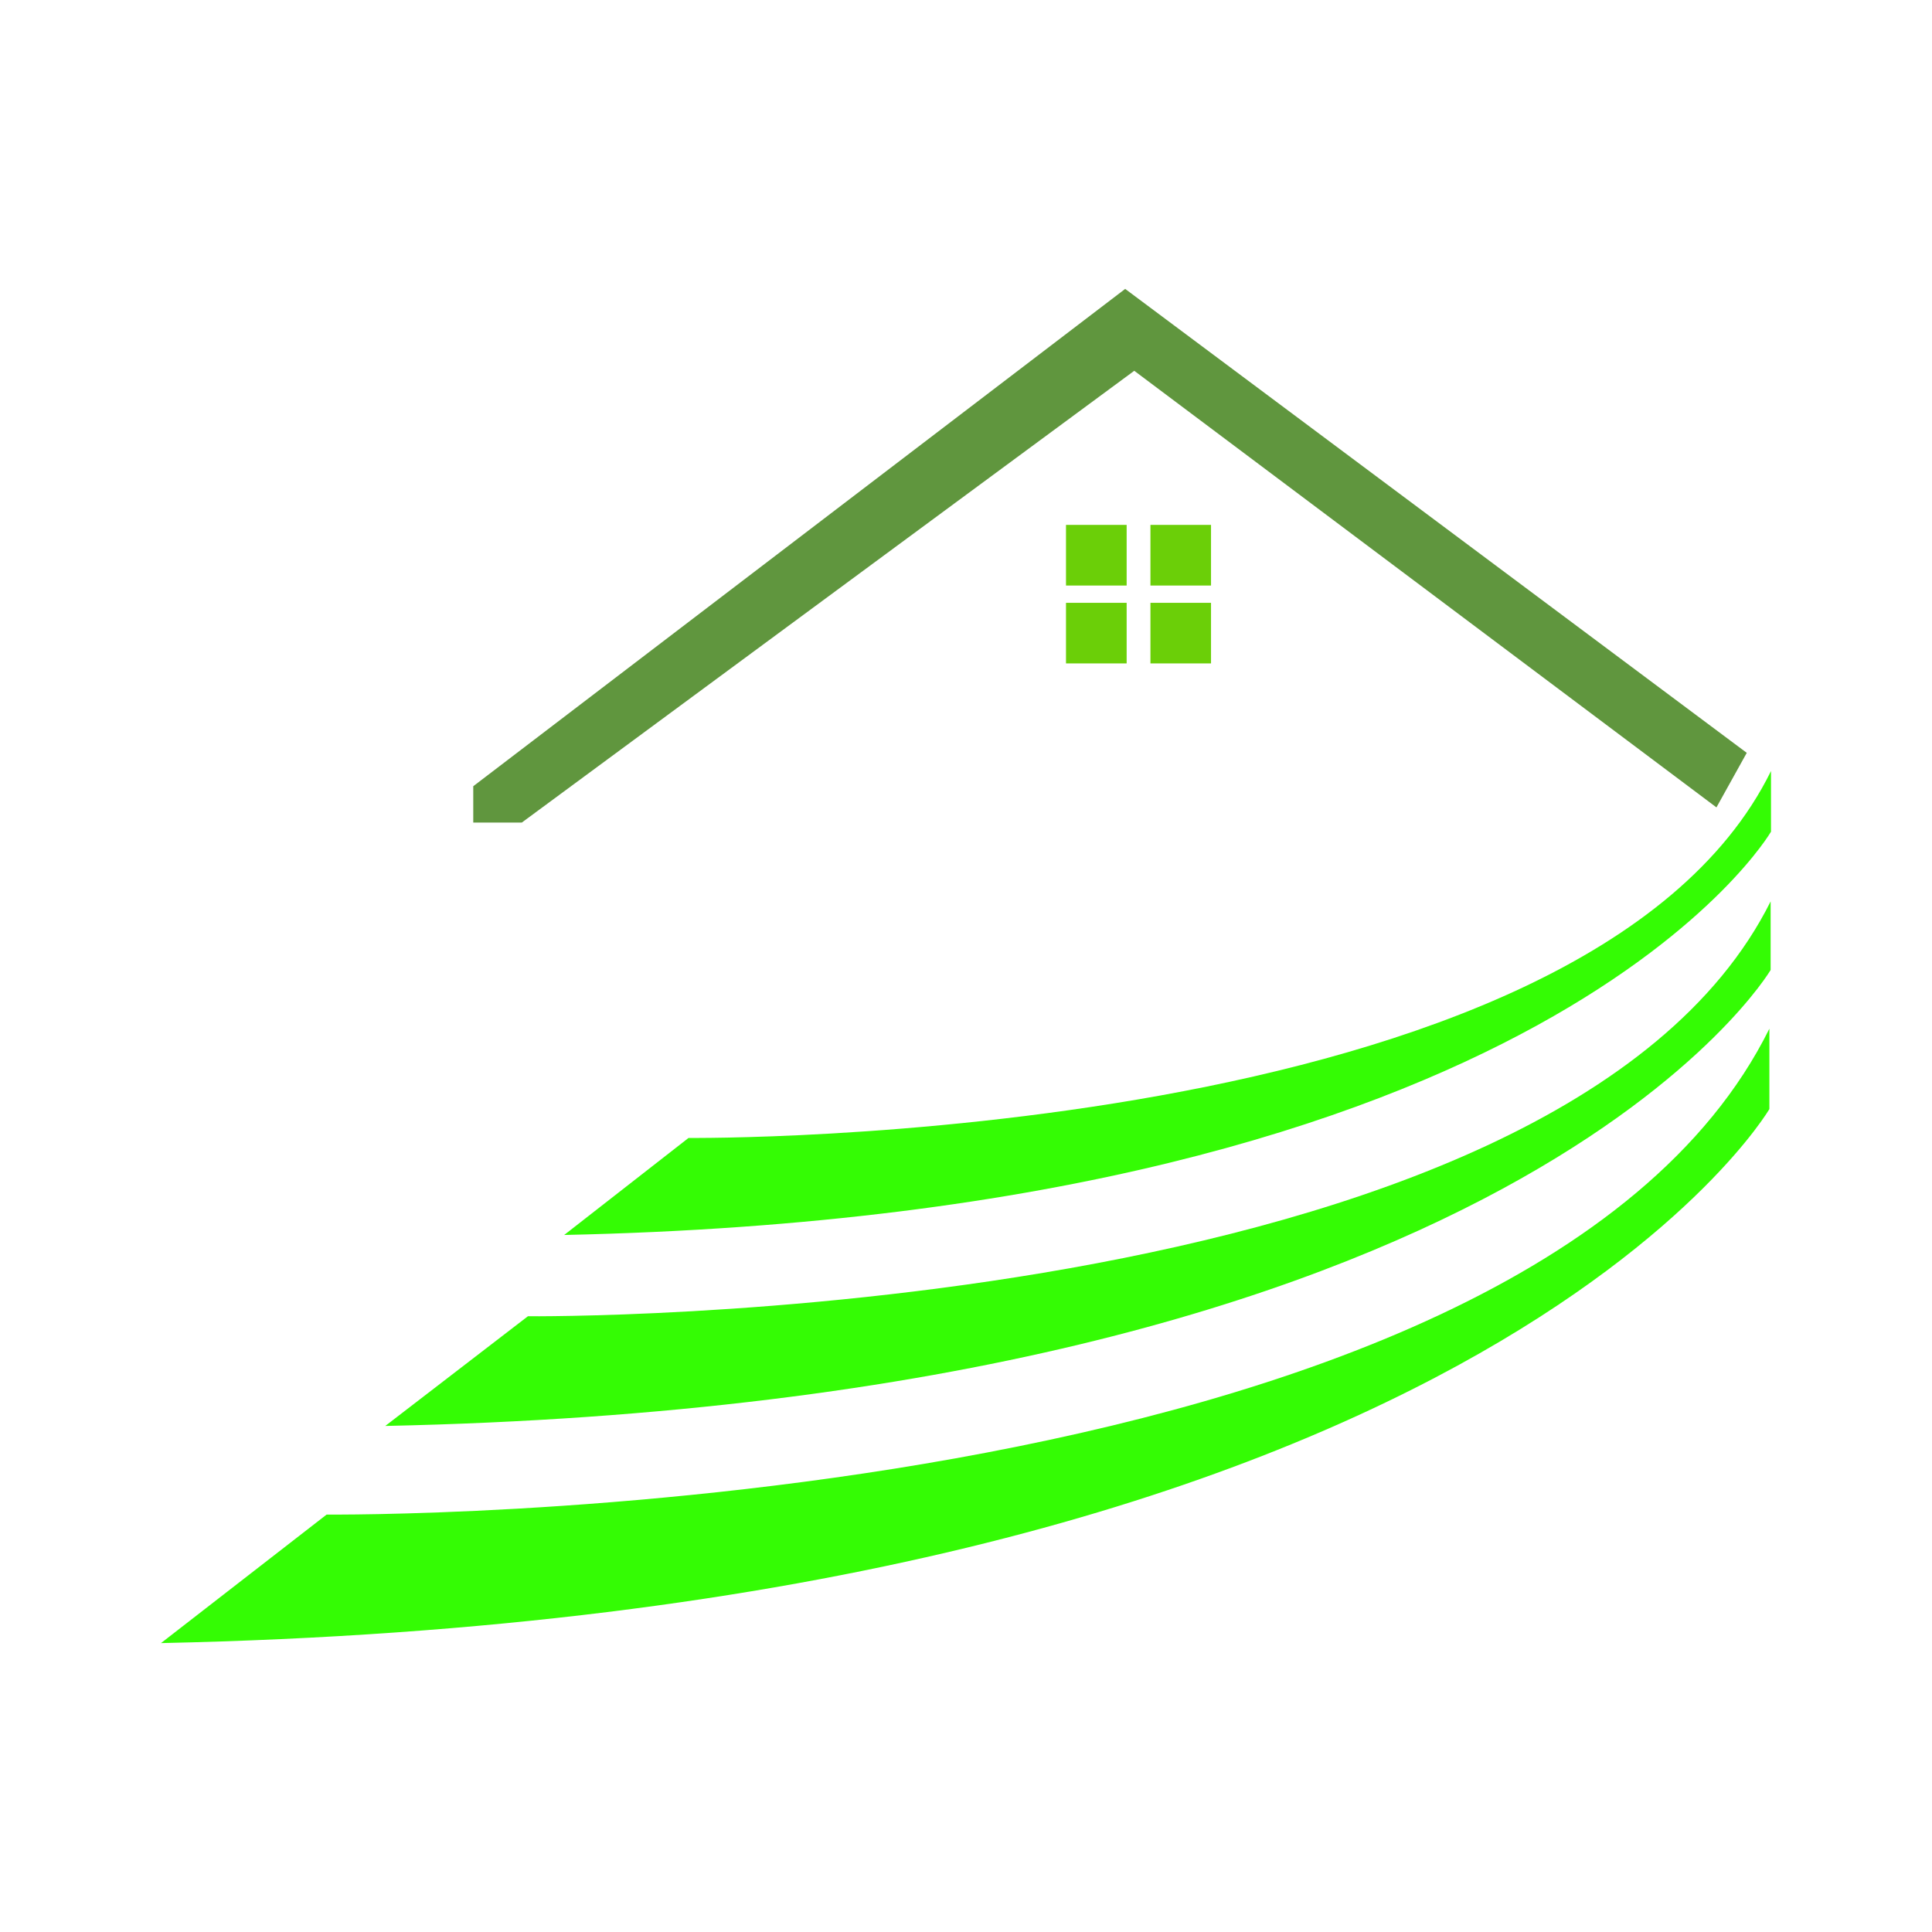 <?xml version="1.0" encoding="utf-8"?>
<!-- Generator: Adobe Illustrator 16.0.0, SVG Export Plug-In . SVG Version: 6.00 Build 0)  -->
<!DOCTYPE svg PUBLIC "-//W3C//DTD SVG 1.1//EN" "http://www.w3.org/Graphics/SVG/1.1/DTD/svg11.dtd">
<svg version="1.1" id="Layer_1" xmlns="http://www.w3.org/2000/svg" xmlns:xlink="http://www.w3.org/1999/xlink" x="0px" y="0px"
	 width="540px" height="540px" viewBox="0 0 540 540" enable-background="new 0 0 540 540" xml:space="preserve">
<g>
	<polygon fill="#60963E" points="479.752,225.669 317.028,103.636 145.843,229.91 132.277,229.91 132.277,219.749 314.492,80.75 
		488.223,210.422 	"/>
	<path fill="#34FC04" d="M495,215.507v16.952c0,0-61.854,106.774-337.311,112.72l34.758-27.119
		C192.453,318.059,443.311,320.602,495,215.507z"/>
	<path fill="#34FC04" d="M494.897,251.95v19.162c0,0-71.025,120.737-387.214,127.446l39.872-30.662
		C147.553,367.898,435.563,370.76,494.897,251.95z"/>
	<path fill="#34FC04" d="M494.547,287.525v22.461c0,0-82.473,141.414-449.547,149.264l46.296-35.924
		C91.296,423.326,425.637,426.693,494.547,287.525z"/>
	<g>
		<rect x="297.951" y="146.709" fill="#6BCF08" width="16.951" height="16.952"/>
		<rect x="321.551" y="146.709" fill="#6BCF08" width="16.932" height="16.952"/>
		<rect x="297.951" y="168.491" fill="#6BCF08" width="16.951" height="16.935"/>
		<rect x="321.551" y="168.491" fill="#6BCF08" width="16.932" height="16.935"/>
	</g>
</g>
</svg>
